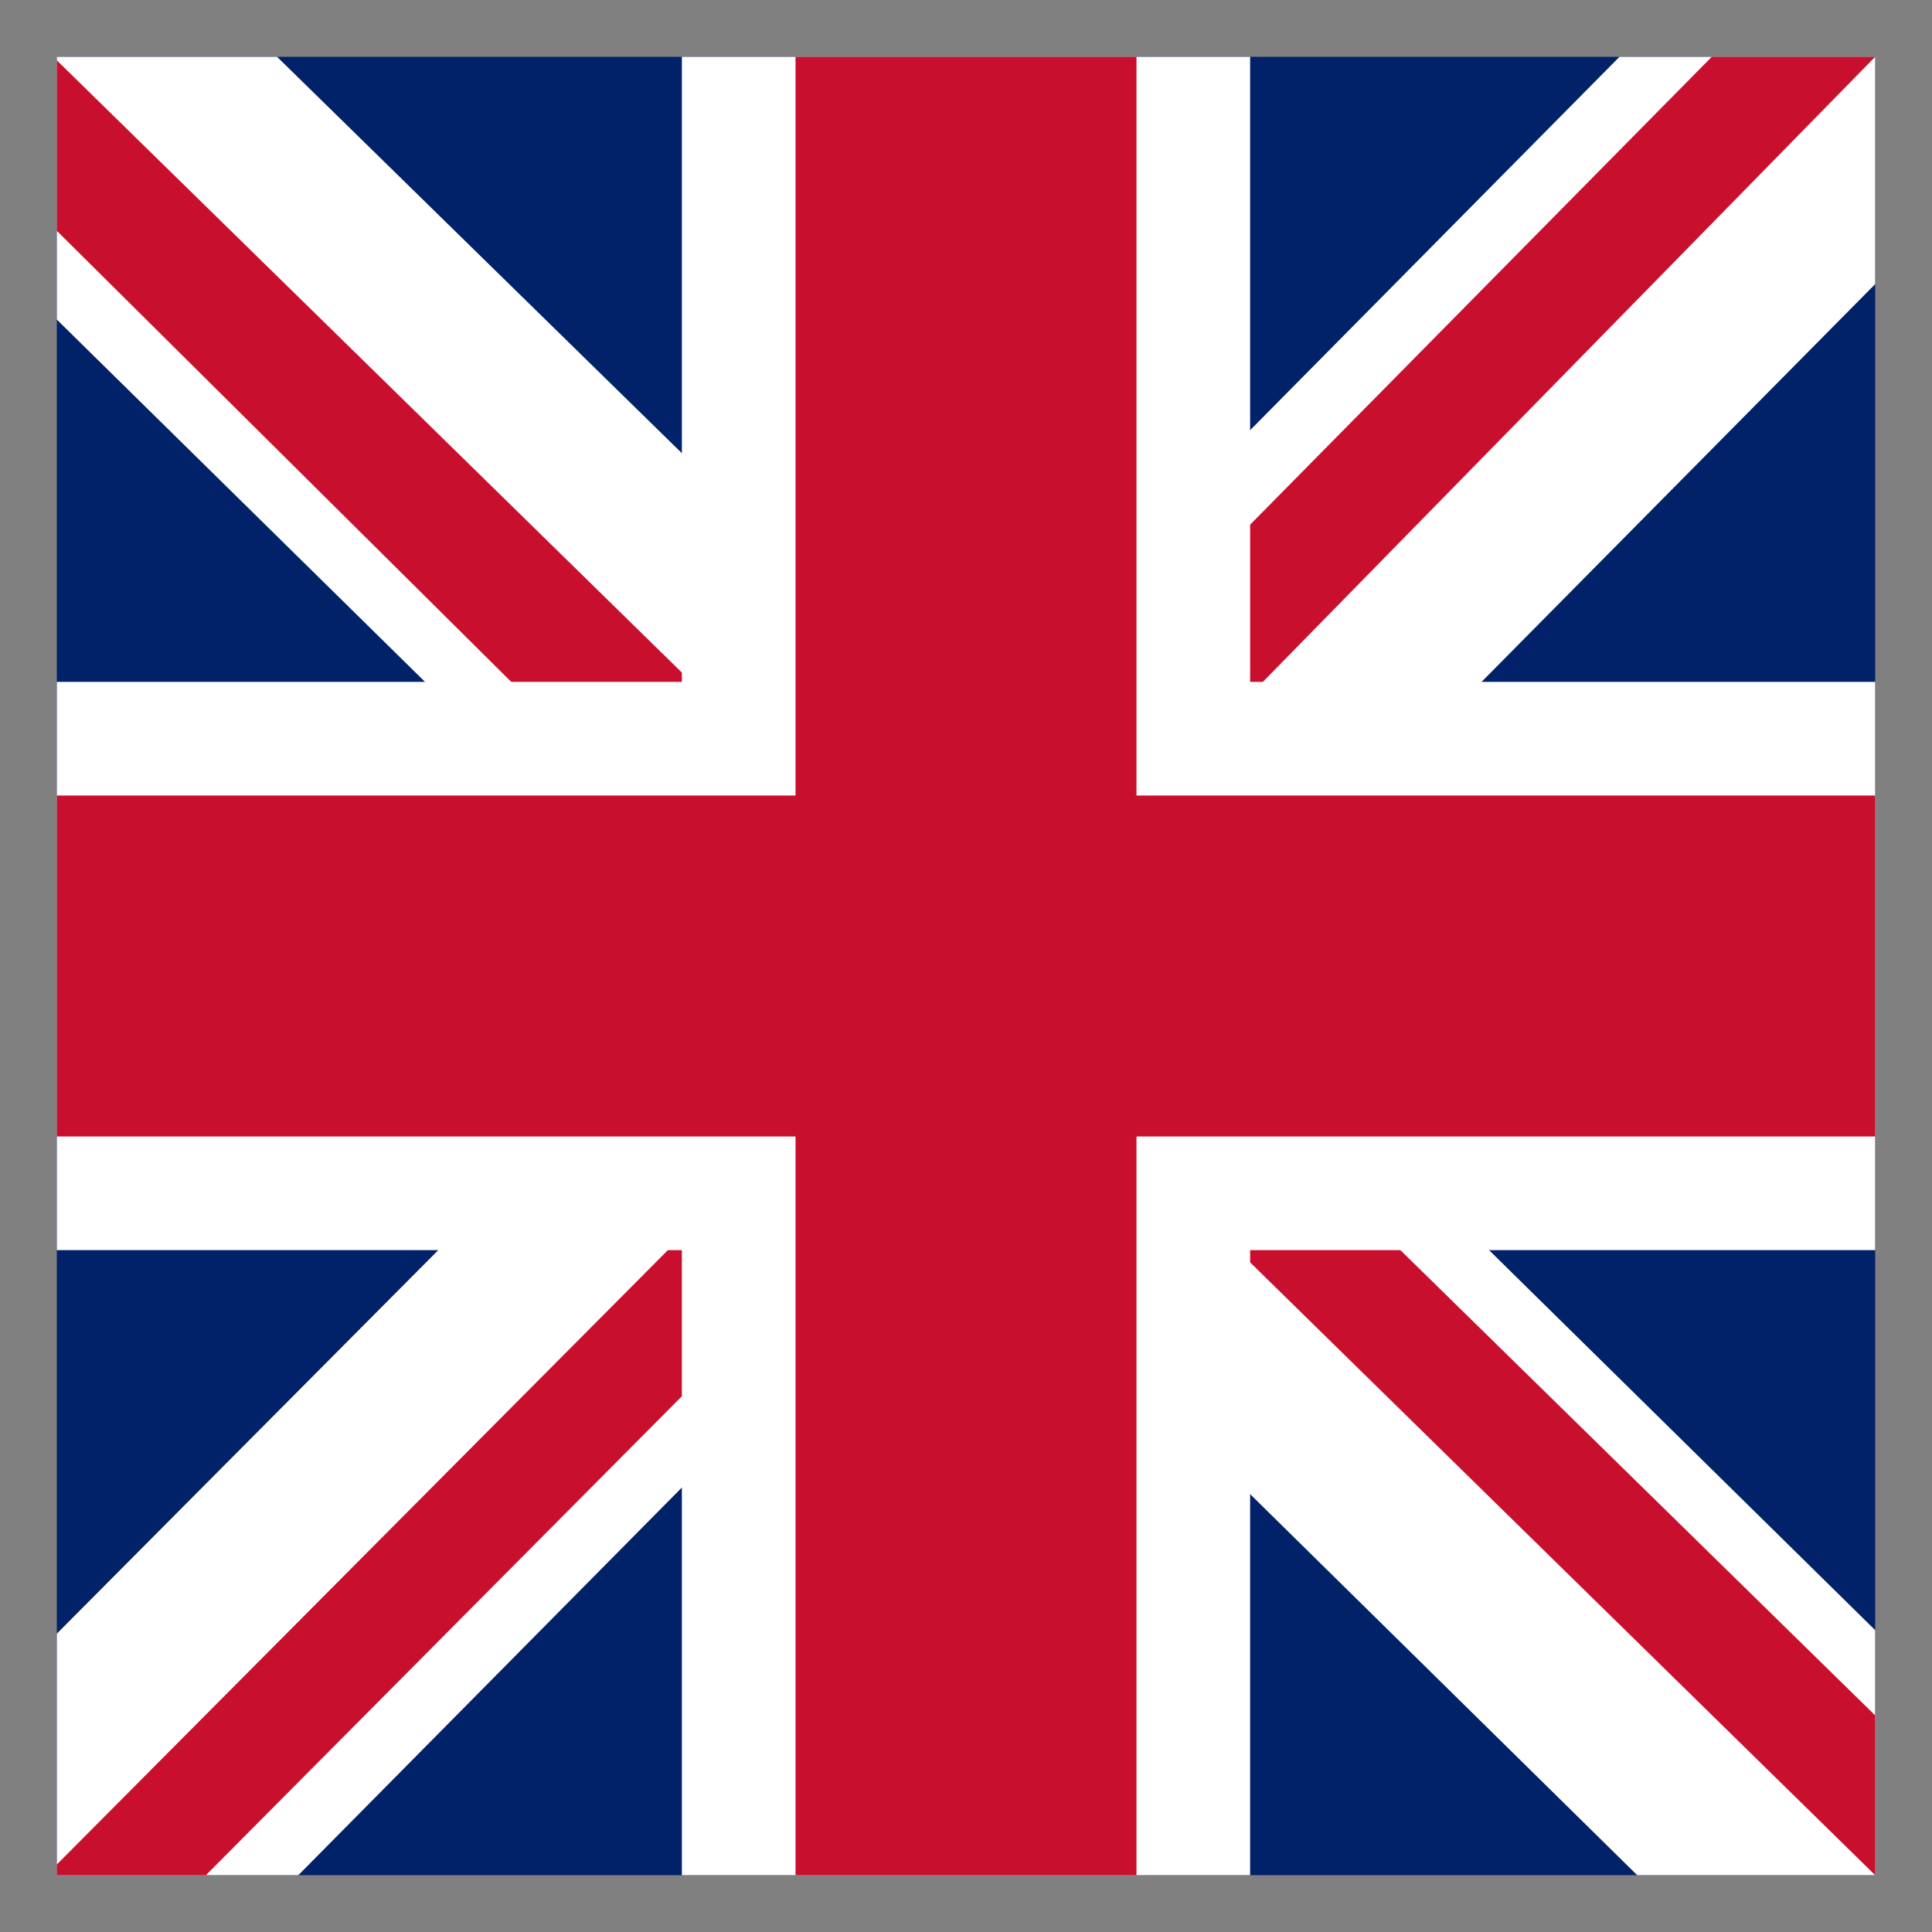 <svg width="17" height="17" viewBox="0 0 17 17" fill="none" xmlns="http://www.w3.org/2000/svg">
<rect x="0" y="0" width="17" height="17" fill="#808080" stroke="none"/>
<g clipPath="url(#clip0_1_8712)">
<path d="M0.5 0.5H16.5V16.5H0.5V0.5Z" fill="#012169"/>
<path d="M16.5 0.5V2.5L10.562 8.5L16.5 14.344V16.5H14.406L8.438 10.625L2.625 16.5H0.5V14.375L6.312 8.531L0.5 2.812V0.5H2.438L8.438 6.375L14.25 0.5H16.5Z" fill="white"/>
<path d="M6.25 10.625L6.594 11.688L1.812 16.5H0.5V16.406L6.25 10.625ZM10.125 10.25L11.812 10.5L16.5 15.094V16.5L10.125 10.25ZM16.5 0.5L10.5 6.625L10.375 5.25L15.062 0.5H16.5ZM0.5 0.531L6.531 6.438L4.688 6.188L0.5 2.031V0.531Z" fill="#C8102E"/>
<path d="M6 0.5V16.5H11V0.5H6ZM0.5 6V11H16.5V6H0.5Z" fill="white"/>
<path d="M0.5 7V10H16.5V7H0.5ZM7 0.5V16.5H10V0.5H7Z" fill="#C8102E"/>
</g>
<defs>
<clipPath id="clip0_1_8712">
<rect x="0.5" y="0.5" width="16" height="16" rx="8" fill="white"/>
</clipPath>
</defs>
</svg>
